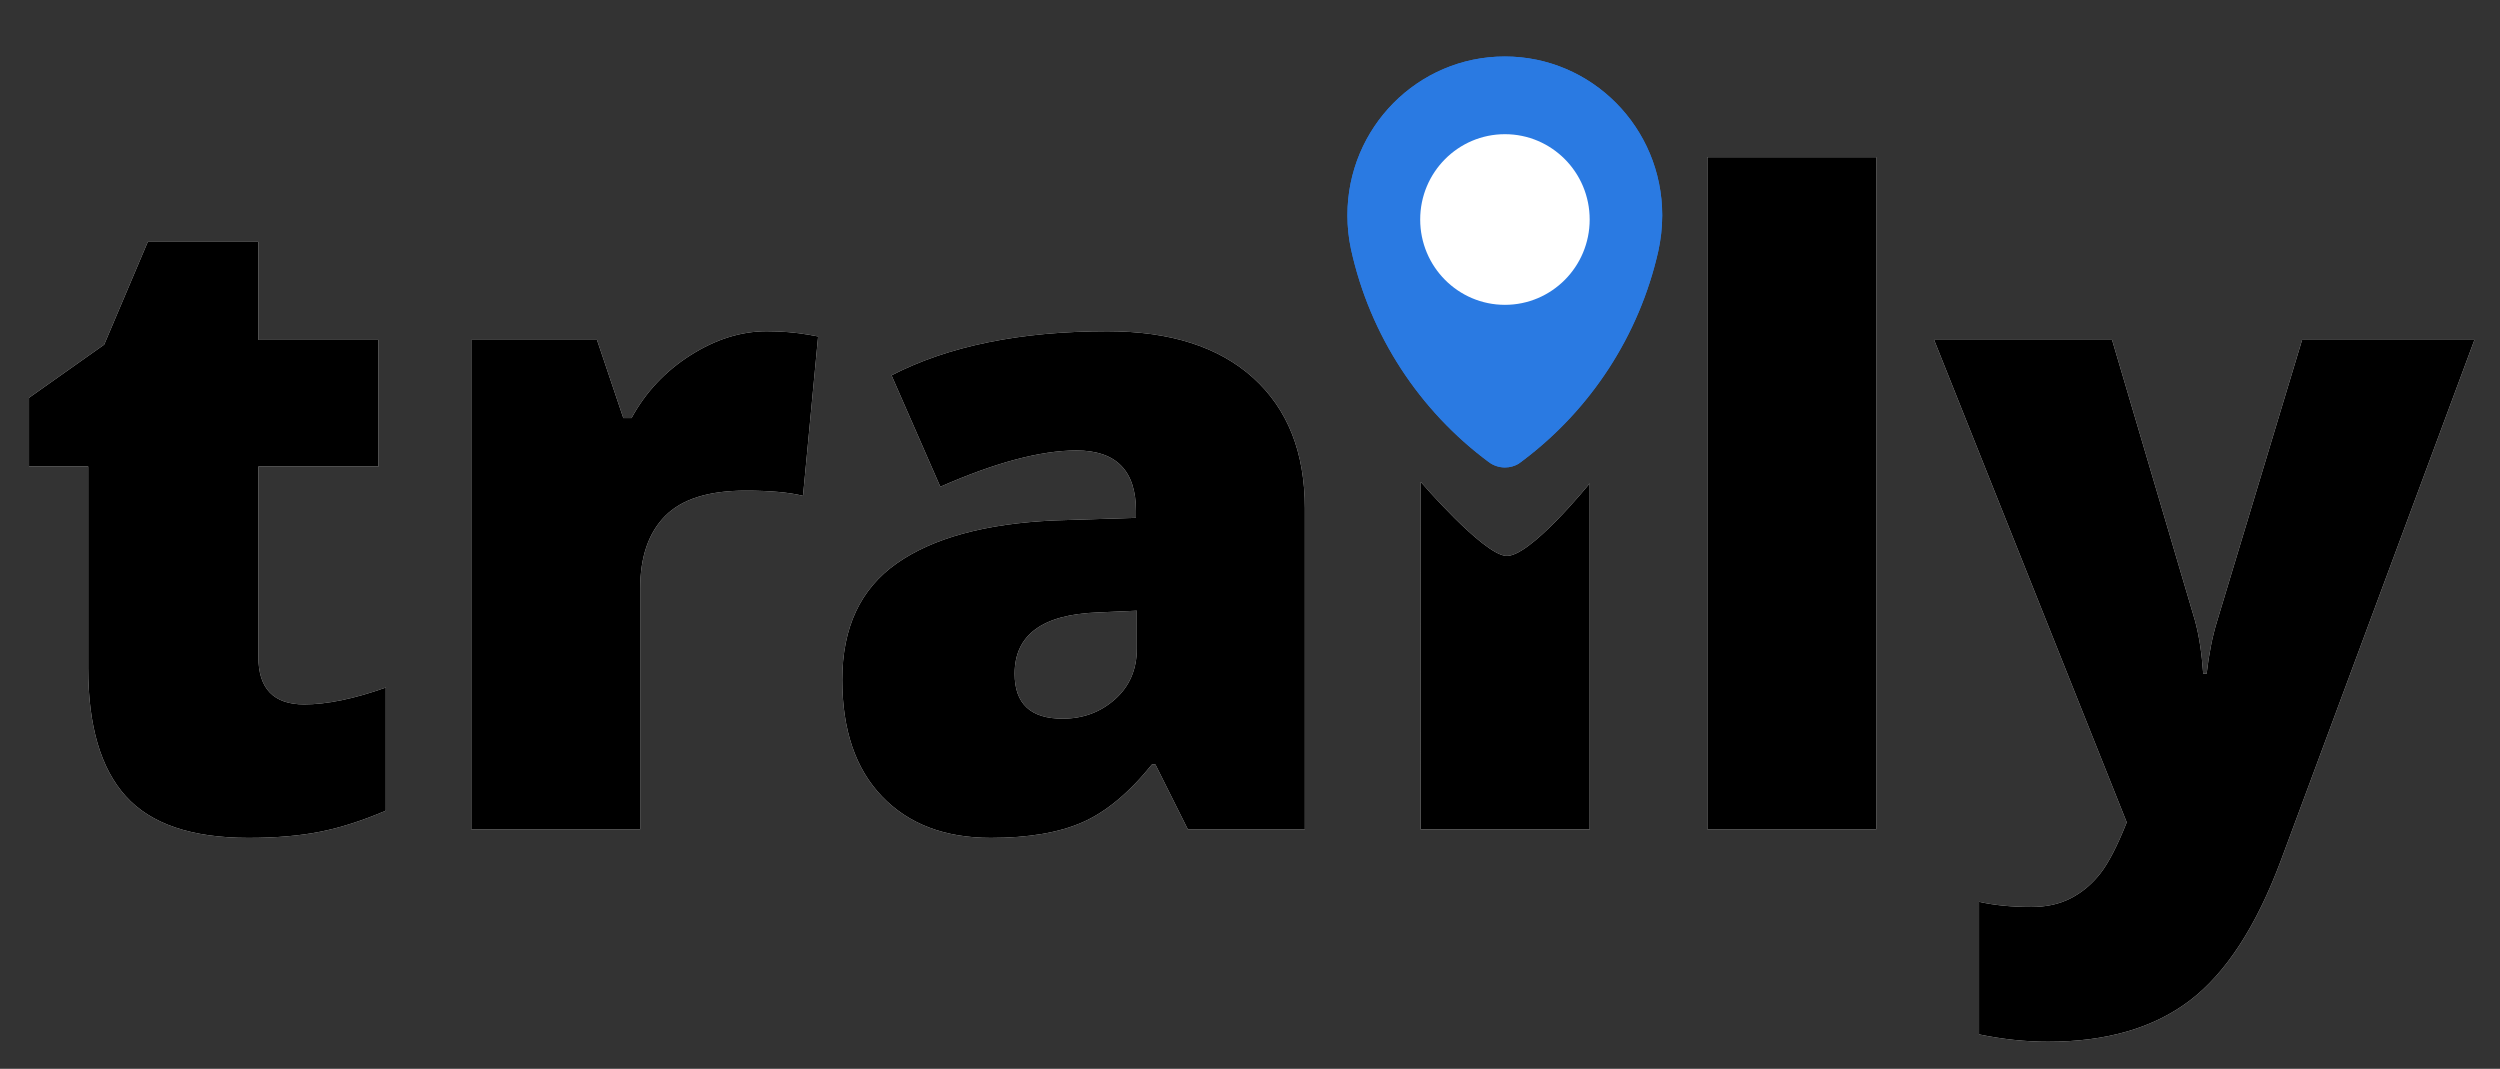 <?xml version="1.0" encoding="UTF-8"?>
<svg width="407px" height="174px" viewBox="0 0 407 174" version="1.1" xmlns="http://www.w3.org/2000/svg" xmlns:xlink="http://www.w3.org/1999/xlink">
    <rect x="0" y="0" width="407" height="174" fill="#333333" stroke="none"/>
    <!-- Generator: Sketch 43.2 (39069) - http://www.bohemiancoding.com/sketch -->
    <title>traily copy 2</title>
    <desc>Created with Sketch.</desc>
    <defs></defs>
    <g id="Page-1" stroke="none" stroke-width="1" fill="none" fill-rule="evenodd">
        <g id="White-Logo">
            <path d="M49.516,114.68 C53.219,114.68 57.648,113.766 62.805,111.938 L62.805,131.977 C59.102,133.57 55.574,134.707 52.223,135.387 C48.871,136.066 44.945,136.406 40.445,136.406 C31.211,136.406 24.555,134.145 20.477,129.621 C16.398,125.098 14.359,118.148 14.359,108.773 L14.359,75.938 L4.727,75.938 L4.727,64.758 L16.961,56.109 L24.062,39.375 L42.062,39.375 L42.062,55.336 L61.609,55.336 L61.609,75.938 L42.062,75.938 L42.062,106.945 C42.062,112.102 44.547,114.68 49.516,114.68 Z M124.82,53.93 C127.211,53.93 129.484,54.117 131.641,54.492 L133.188,54.773 L130.727,80.719 C128.477,80.156 125.359,79.875 121.375,79.875 C115.375,79.875 111.016,81.246 108.297,83.988 C105.578,86.73 104.219,90.68 104.219,95.836 L104.219,135 L76.727,135 L76.727,55.336 L97.188,55.336 L101.477,68.062 L102.812,68.062 C105.109,63.844 108.309,60.434 112.41,57.832 C116.512,55.23 120.648,53.93 124.82,53.93 Z M193.375,135 L188.102,124.453 L187.539,124.453 C183.836,129.047 180.063,132.187 176.219,133.875 C172.375,135.563 167.406,136.406 161.312,136.406 C153.812,136.406 147.906,134.156 143.594,129.656 C139.281,125.156 137.125,118.828 137.125,110.672 C137.125,102.187 140.078,95.871 145.984,91.723 C151.891,87.574 160.445,85.242 171.648,84.727 L184.938,84.305 L184.938,83.18 C184.938,76.617 181.703,73.336 175.234,73.336 C169.422,73.336 162.039,75.305 153.086,79.242 L145.141,61.102 C154.422,56.32 166.141,53.93 180.297,53.93 C190.516,53.93 198.426,56.461 204.027,61.523 C209.629,66.586 212.43,73.664 212.43,82.758 L212.43,135 L193.375,135 Z M258.798,78.701 L258.798,135.021 L231.285,135.021 L231.307,78.468 C231.307,78.468 241.283,90.07 245.114,90.495 C248.945,90.92 258.798,78.701 258.798,78.701 Z M172.984,117 C176.313,117 179.16,115.945 181.527,113.836 C183.895,111.727 185.078,108.984 185.078,105.609 L185.078,99.422 L178.75,99.703 C169.703,100.031 165.18,103.359 165.18,109.688 C165.18,114.563 167.781,117 172.984,117 Z M305.453,135 L277.961,135 L277.961,25.594 L305.453,25.594 L305.453,135 Z M314.875,55.336 L343.844,55.336 L357.344,101.039 C358,103.43 358.445,106.312 358.68,109.688 L359.242,109.688 C359.617,106.453 360.18,103.617 360.93,101.18 L374.781,55.336 L402.836,55.336 L371.336,140.062 C367.305,150.844 362.348,158.461 356.465,162.914 C350.582,167.367 342.906,169.594 333.438,169.594 C329.781,169.594 326.031,169.195 322.188,168.398 L322.188,146.812 C324.672,147.375 327.508,147.656 330.695,147.656 C333.133,147.656 335.266,147.188 337.094,146.25 C338.922,145.312 340.516,143.988 341.875,142.277 C343.234,140.566 344.687,137.766 346.234,133.875 L314.875,55.336 Z" id="traily" fill="#FFFFFF"></path>
            <path d="M244.982,9.197 C230.829,9.197 219.358,20.772 219.358,35.047 C219.358,36.944 219.558,38.789 219.942,40.57 C223.038,54.705 231.18,66.921 242.363,75.217 C243.098,75.774 244.017,76.103 245.007,76.103 C245.803,76.103 246.55,75.889 247.193,75.521 C247.473,75.313 247.75,75.109 248.026,74.904 C258.895,66.685 266.844,54.726 269.97,40.888 C270.382,39.009 270.61,37.053 270.61,35.047 C270.61,20.772 259.138,9.197 244.982,9.197 Z" id="Pin-2" fill="#2A7AE2"></path>
            <ellipse id="Oval" fill="#FFFFFF" cx="245.003" cy="35.737" rx="13.796" ry="13.891"></ellipse>
        </g>
        <g id="Black-Logo">
            <path d="M49.516,114.68 C53.219,114.68 57.648,113.766 62.805,111.938 L62.805,131.977 C59.102,133.57 55.574,134.707 52.223,135.387 C48.871,136.066 44.945,136.406 40.445,136.406 C31.211,136.406 24.555,134.145 20.477,129.621 C16.398,125.098 14.359,118.148 14.359,108.773 L14.359,75.938 L4.727,75.938 L4.727,64.758 L16.961,56.109 L24.062,39.375 L42.062,39.375 L42.062,55.336 L61.609,55.336 L61.609,75.938 L42.062,75.938 L42.062,106.945 C42.062,112.102 44.547,114.68 49.516,114.68 Z M124.82,53.93 C127.211,53.93 129.484,54.117 131.641,54.492 L133.188,54.773 L130.727,80.719 C128.477,80.156 125.359,79.875 121.375,79.875 C115.375,79.875 111.016,81.246 108.297,83.988 C105.578,86.73 104.219,90.68 104.219,95.836 L104.219,135 L76.727,135 L76.727,55.336 L97.188,55.336 L101.477,68.062 L102.812,68.062 C105.109,63.844 108.309,60.434 112.41,57.832 C116.512,55.23 120.648,53.93 124.82,53.93 Z M193.375,135 L188.102,124.453 L187.539,124.453 C183.836,129.047 180.063,132.187 176.219,133.875 C172.375,135.563 167.406,136.406 161.312,136.406 C153.812,136.406 147.906,134.156 143.594,129.656 C139.281,125.156 137.125,118.828 137.125,110.672 C137.125,102.187 140.078,95.871 145.984,91.723 C151.891,87.574 160.445,85.242 171.648,84.727 L184.938,84.305 L184.938,83.18 C184.938,76.617 181.703,73.336 175.234,73.336 C169.422,73.336 162.039,75.305 153.086,79.242 L145.141,61.102 C154.422,56.32 166.141,53.93 180.297,53.93 C190.516,53.93 198.426,56.461 204.027,61.523 C209.629,66.586 212.43,73.664 212.43,82.758 L212.43,135 L193.375,135 Z M258.798,78.701 L258.798,135.021 L231.285,135.021 L231.307,78.468 C231.307,78.468 241.283,90.07 245.114,90.495 C248.945,90.92 258.798,78.701 258.798,78.701 Z M172.984,117 C176.313,117 179.16,115.945 181.527,113.836 C183.895,111.727 185.078,108.984 185.078,105.609 L185.078,99.422 L178.75,99.703 C169.703,100.031 165.18,103.359 165.18,109.688 C165.18,114.563 167.781,117 172.984,117 Z M305.453,135 L277.961,135 L277.961,25.594 L305.453,25.594 L305.453,135 Z M314.875,55.336 L343.844,55.336 L357.344,101.039 C358,103.43 358.445,106.312 358.68,109.688 L359.242,109.688 C359.617,106.453 360.18,103.617 360.93,101.18 L374.781,55.336 L402.836,55.336 L371.336,140.062 C367.305,150.844 362.348,158.461 356.465,162.914 C350.582,167.367 342.906,169.594 333.438,169.594 C329.781,169.594 326.031,169.195 322.188,168.398 L322.188,146.812 C324.672,147.375 327.508,147.656 330.695,147.656 C333.133,147.656 335.266,147.188 337.094,146.25 C338.922,145.312 340.516,143.988 341.875,142.277 C343.234,140.566 344.687,137.766 346.234,133.875 L314.875,55.336 Z" id="traily" fill="#000000"></path>
            <path d="M244.982,9.197 C230.829,9.197 219.358,20.772 219.358,35.047 C219.358,36.944 219.558,38.789 219.942,40.57 C223.038,54.705 231.18,66.921 242.363,75.217 C243.098,75.774 244.017,76.103 245.007,76.103 C245.803,76.103 246.55,75.889 247.193,75.521 C247.473,75.313 247.75,75.109 248.026,74.904 C258.895,66.685 266.844,54.726 269.97,40.888 C270.382,39.009 270.61,37.053 270.61,35.047 C270.61,20.772 259.138,9.197 244.982,9.197 Z" id="Pin-2" fill="#2A7AE2"></path>
            <ellipse id="Oval" fill="#FFFFFF" cx="245.003" cy="35.737" rx="13.796" ry="13.891"></ellipse>
        </g>
    </g>
</svg>